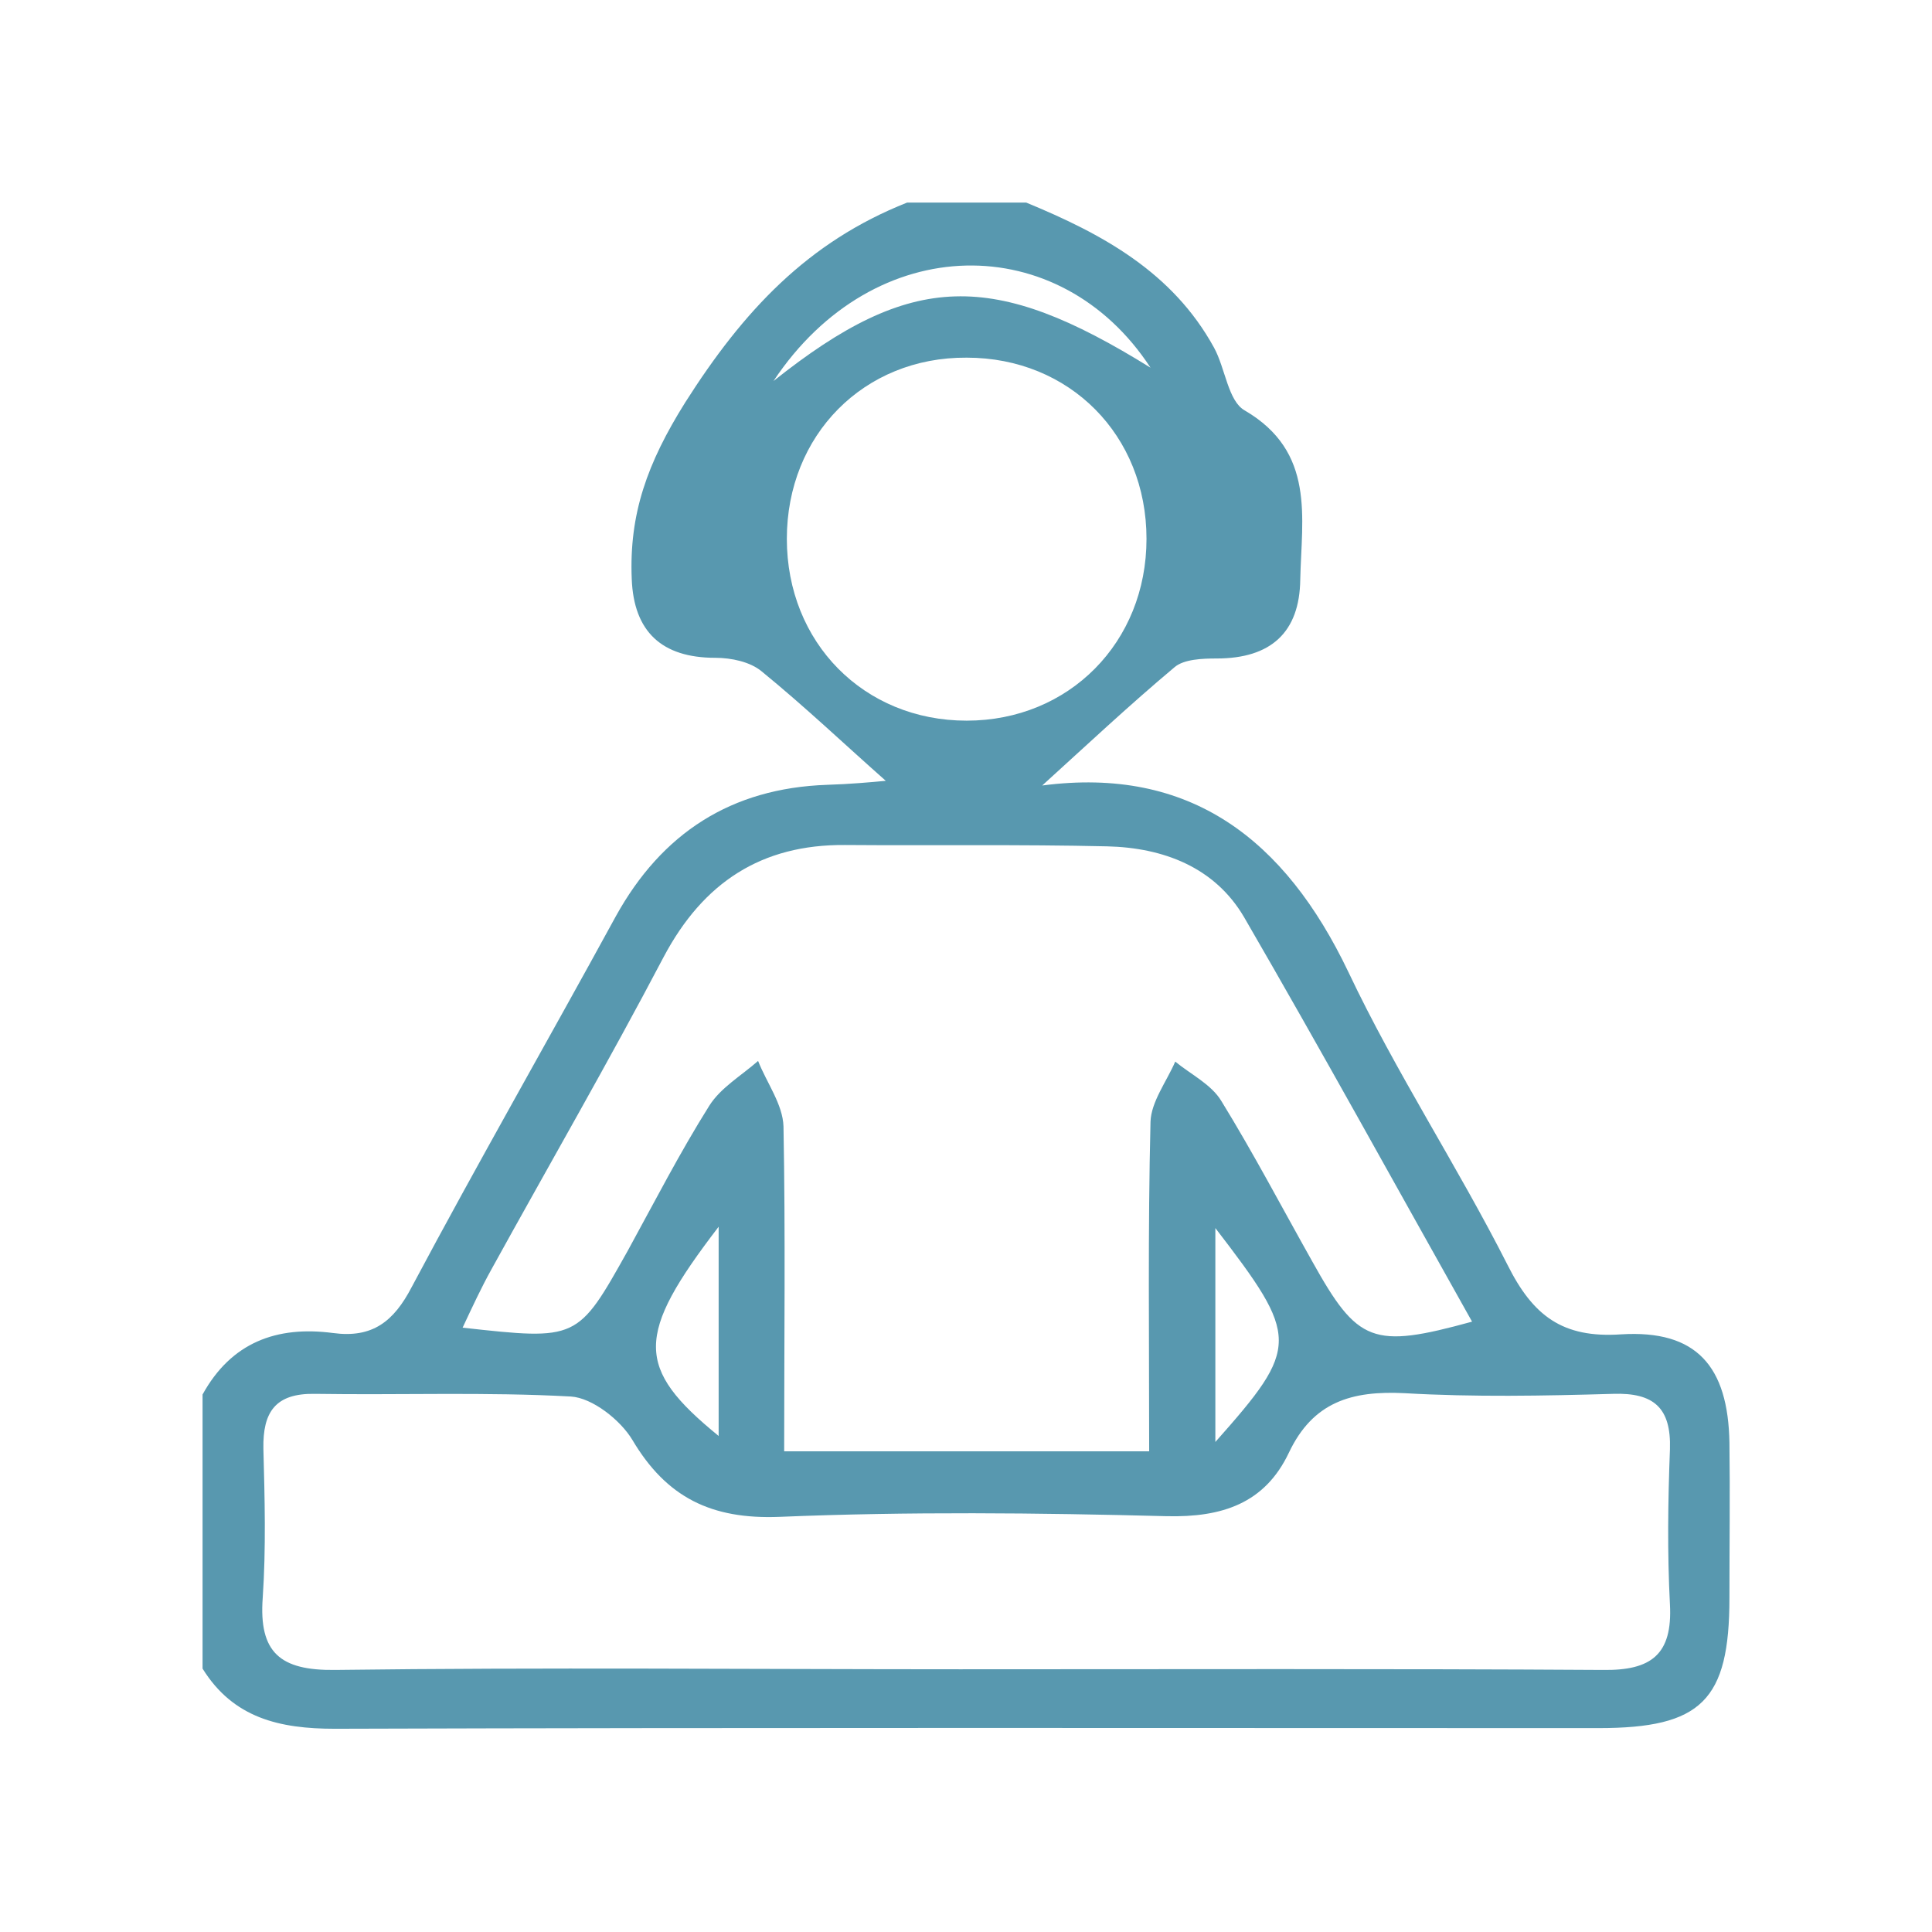 <?xml version="1.0" encoding="utf-8"?>
<!-- Generator: Adobe Illustrator 19.1.0, SVG Export Plug-In . SVG Version: 6.00 Build 0)  -->
<svg version="1.1" id="Layer_1" xmlns="http://www.w3.org/2000/svg" xmlns:xlink="http://www.w3.org/1999/xlink" x="0px" y="0px"
	 viewBox="-153 276.9 289 289" style="enable-background:new -153 276.9 289 289;" xml:space="preserve">
<style type="text/css">
	.st0{display:none;}
	.st1{fill:#5898AF;}
</style>
<g id="exoticpets" class="st0">
</g>
<g id="Layer_2">
	<g>
		<g>
			<path class="st1" d="M-17.3,307.2c5.9,0,11.9,0,17.8,0c11.4,4.7,21.9,10.4,28.1,21.7c1.7,3.1,2.1,8,4.6,9.4
				c10.6,6.2,8.5,16,8.3,25.3c-0.1,7.9-4.4,11.8-12.5,11.8c-2.1,0-4.9,0.1-6.3,1.3c-6.8,5.7-13.3,11.8-19.8,17.7
				c22.1-2.9,36.3,8,45.8,27.9c7.1,15,16.3,29,23.8,43.8c3.8,7.6,8.2,11,17,10.4c11.3-0.7,16,4.8,16.2,16.2c0.1,7.7,0,15.5,0,23.2
				c0,15.4-4.2,19.5-19.6,19.5c-63,0-126-0.1-189,0.1c-8.3,0-15.2-1.6-19.8-9c0-13.7,0-27.4,0-41c4.3-7.8,11.1-10.3,19.5-9.2
				c5.9,0.8,9.1-1.7,11.8-6.9c9.9-18.6,20.4-36.9,30.5-55.4c6.9-12.5,17.3-19.2,31.6-19.7c3.4-0.1,6.7-0.4,8.8-0.6
				c-6-5.3-12.1-11.1-18.6-16.4c-1.7-1.4-4.5-2-6.9-2c-8,0-12.2-3.9-12.5-11.8c-0.4-9.7,2.3-17.3,8-26.4
				C-41.8,323.4-32.2,313.1-17.3,307.2z M-35.7,494c18.9,0,36.3,0,54.6,0c0-16.8-0.2-33.1,0.2-49.3c0.1-3,2.4-6,3.7-9
				c2.3,1.9,5.4,3.4,6.9,5.9c4.8,7.8,9.1,16,13.6,24c6.8,12.2,9,13.1,23.9,9c-11.4-20.3-22.5-40.5-34.1-60.5
				c-4.4-7.5-12.1-10.4-20.5-10.6c-13.1-0.3-26.1-0.1-39.2-0.2c-12.5-0.1-21.2,5.6-27.1,16.7c-8.3,15.8-17.2,31.2-25.8,46.8
				c-1.5,2.7-2.8,5.5-4.3,8.7c17.2,1.9,17.2,1.9,24.7-11.5c4-7.3,7.8-14.7,12.2-21.7c1.7-2.7,4.8-4.5,7.3-6.7
				c1.3,3.3,3.7,6.5,3.8,9.8C-35.5,461.5-35.7,477.5-35.7,494z M-9.4,526.6c32.1,0,64.1-0.1,96.2,0.1c7.2,0.1,10.4-2.3,10-9.8
				c-0.4-7.7-0.3-15.4,0-23.2c0.2-6.2-2.4-8.5-8.5-8.3c-10.4,0.3-20.8,0.5-31.2-0.1c-7.9-0.4-13.7,1.3-17.3,8.9
				c-3.6,7.6-10,9.7-18.3,9.5c-19.3-0.5-38.6-0.7-57.9,0.1c-10.2,0.4-16.9-2.9-22-11.5c-1.8-3-6-6.3-9.2-6.5
				c-12.7-0.7-25.5-0.2-38.3-0.4c-5.9-0.1-7.8,2.7-7.7,8.2c0.2,7.4,0.4,14.9-0.1,22.3c-0.6,8.2,2.6,10.9,10.8,10.8
				C-71.7,526.3-40.5,526.6-9.4,526.6z M-35.3,357.5c0,15.5,11.5,27.2,26.9,27.2c15.3,0,26.9-11.7,26.9-27.2S7,330.4-8.4,330.4
				C-23.8,330.3-35.3,342-35.3,357.5z M-37.3,333.9c20.7-16.5,32.9-16.6,56.4-2C5.6,311.2-22.2,311.2-37.3,333.9z M-45.5,460.4
				c-12.5,16.3-12.5,21.1,0,31.3C-45.5,481.4-45.5,471.3-45.5,460.4z M28.8,460.6c0,10.8,0,21,0,32C41.5,478.3,41.4,477,28.8,460.6z
				"/>
		</g>
	</g>
</g>
</svg>
